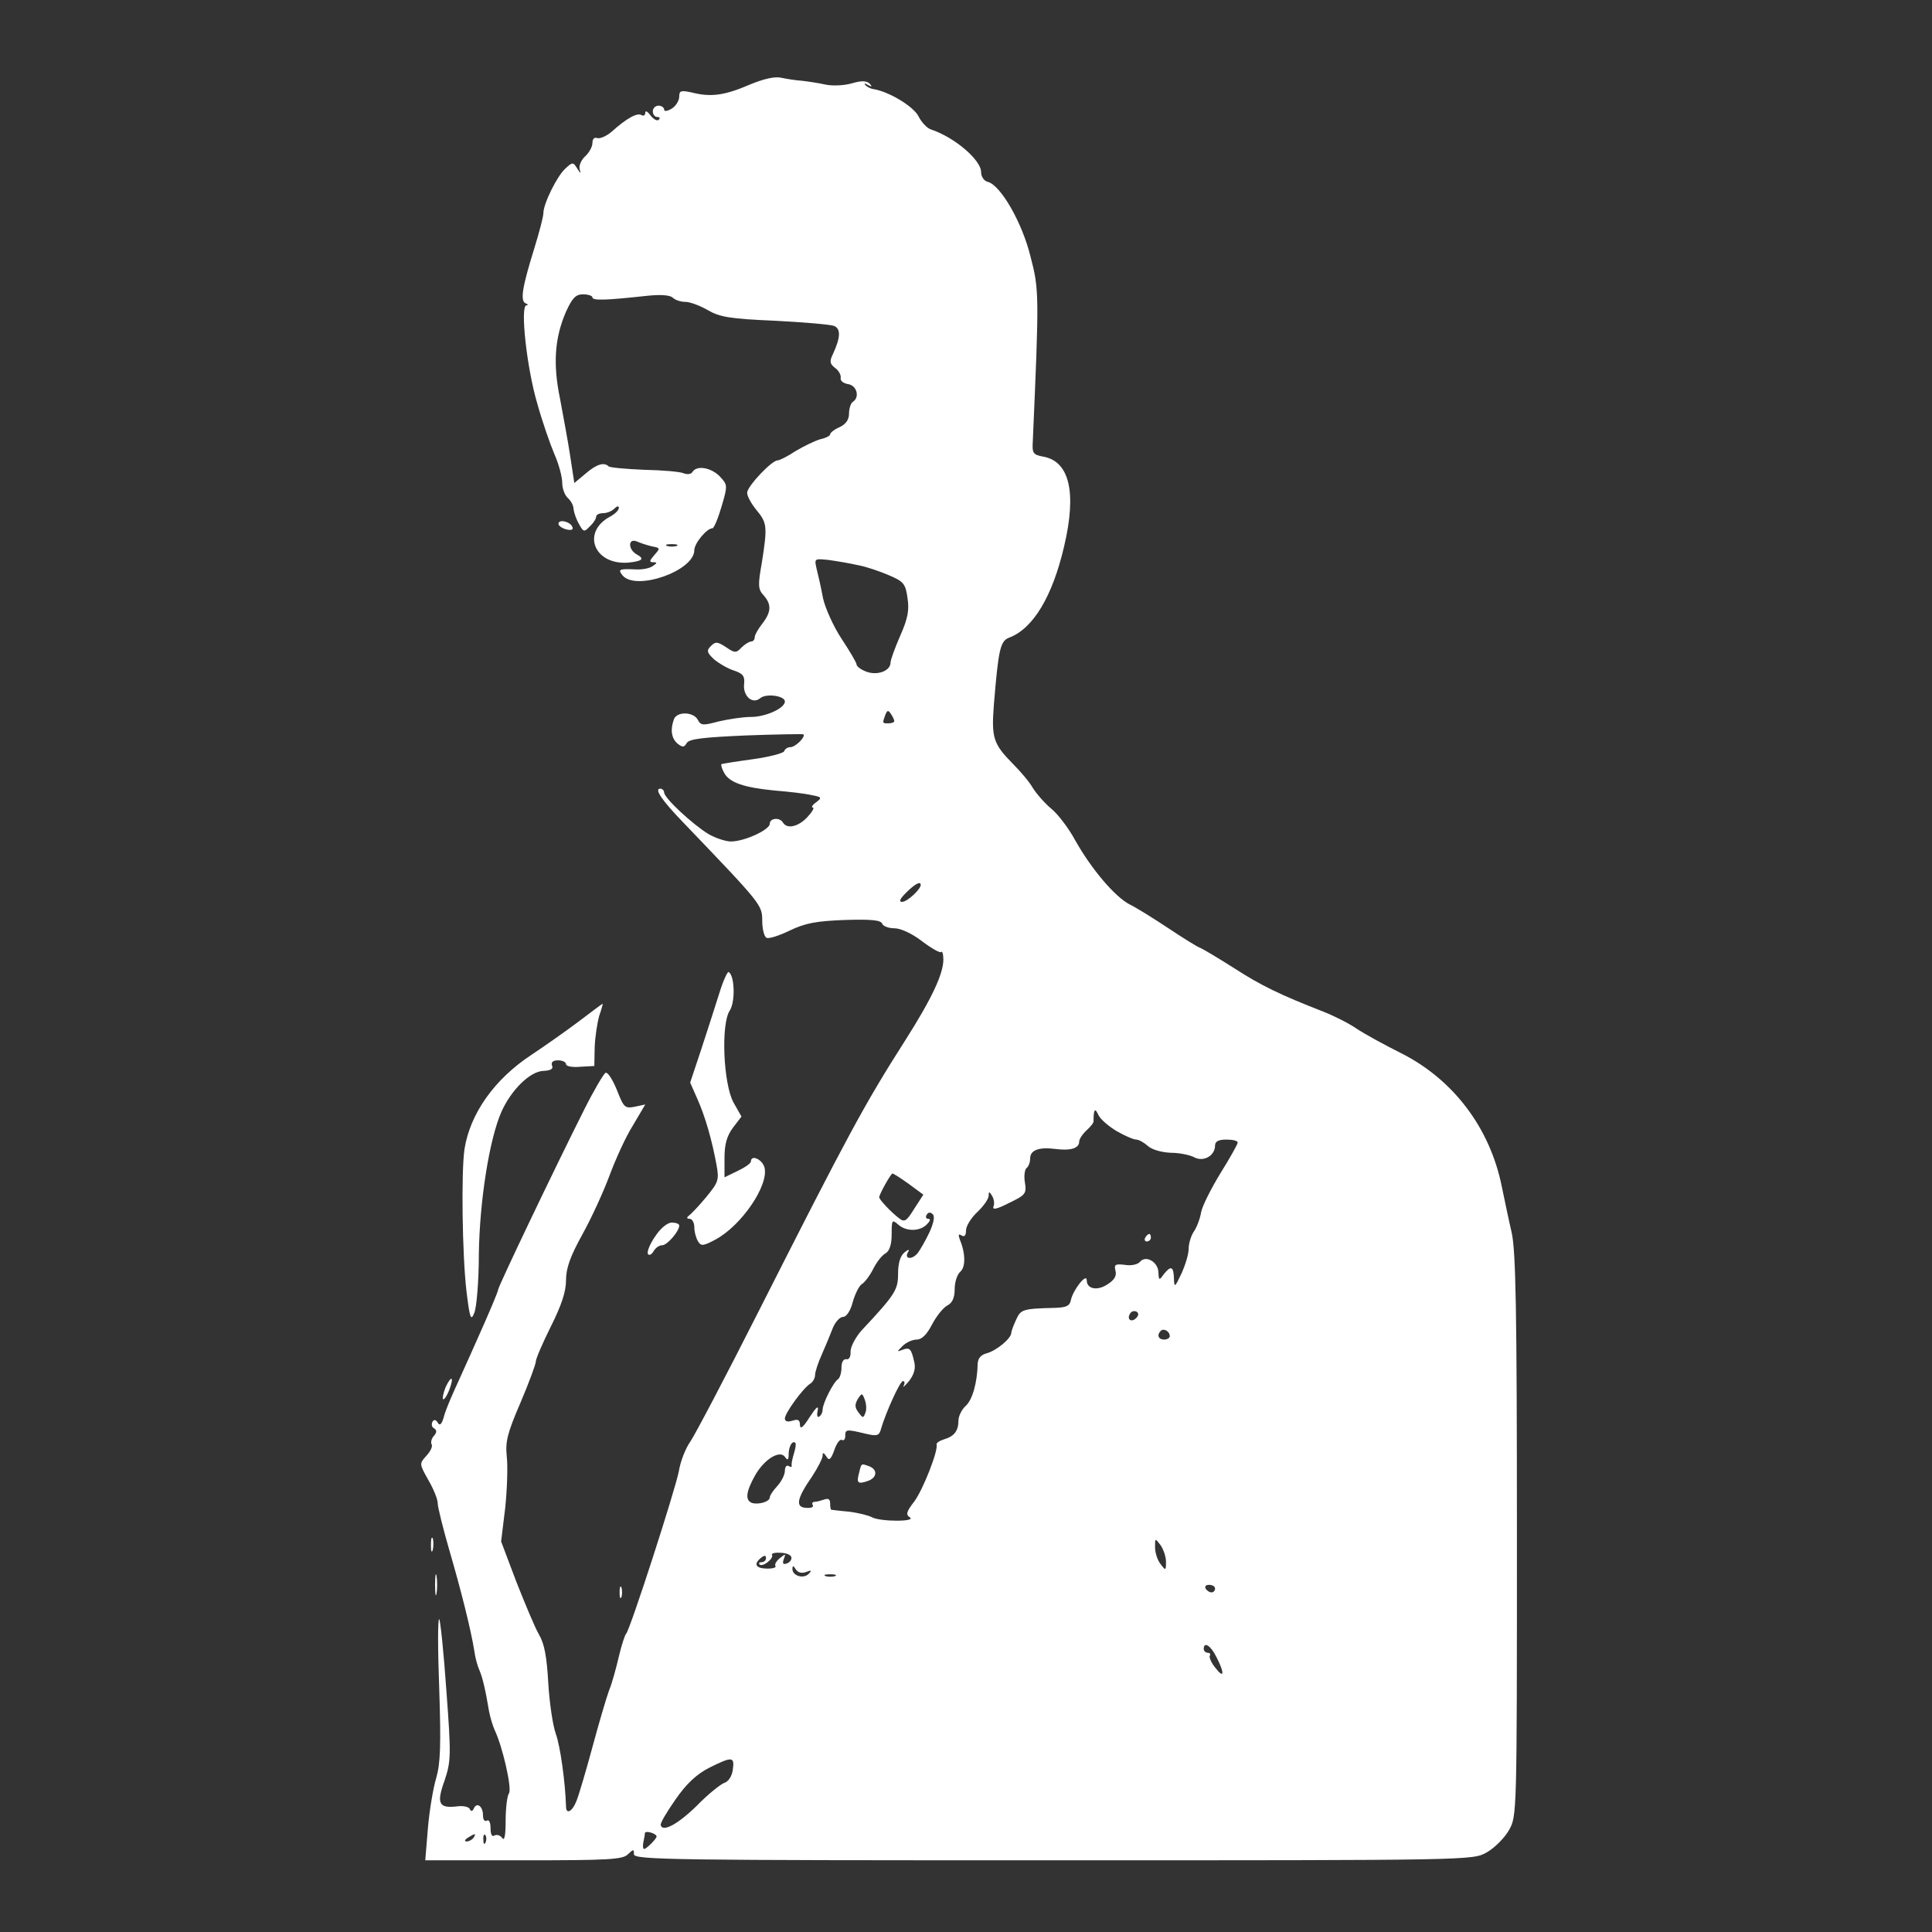 <?xml version="1.0" standalone="no"?>
<svg version="1.0" xmlns="http://www.w3.org/2000/svg"
 width="512pt" height="512pt" viewBox="0 0 512 512"
 preserveAspectRatio="xMidYMid meet">

<rect x="0" y="0" width="512" height="512" fill="#333333" stroke="none"/>

<g transform="translate(0,512) scale(0.1,-0.1)"
fill="#FFFFFF" stroke="none">
<path d="M1985 4895 c-65 -28 -102 -33 -152 -20 -28 6 -33 5 -33 -11 0 -11 -9
-25 -20 -32 -12 -7 -20 -8 -20 -2 0 5 -7 10 -15 10 -8 0 -15 -7 -15 -15 0 -8
5 -15 12 -15 6 0 8 -3 4 -7 -4 -5 -14 1 -22 11 -8 11 -14 14 -14 7 0 -7 -5 -9
-10 -6 -11 7 -39 -8 -79 -44 -14 -12 -31 -19 -38 -17 -8 3 -13 -2 -13 -13 0
-10 -9 -26 -19 -35 -11 -10 -17 -25 -15 -34 4 -13 3 -13 -6 1 -11 18 -13 18
-32 0 -22 -20 -58 -93 -58 -118 0 -9 -11 -51 -24 -93 -32 -103 -38 -139 -23
-146 7 -2 7 -5 2 -5 -17 -2 1 -167 29 -261 13 -47 34 -107 45 -133 12 -27 21
-61 21 -77 0 -15 7 -33 15 -40 8 -7 15 -20 15 -29 1 -9 7 -27 14 -39 12 -22
14 -23 29 -7 10 9 17 21 17 26 0 5 8 9 18 9 10 0 23 5 30 12 7 7 12 8 12 2 0
-6 -10 -16 -23 -23 -77 -41 -43 -129 48 -122 38 4 44 10 22 22 -23 13 -23 44
1 34 9 -4 27 -10 40 -13 22 -4 22 -5 6 -23 -13 -15 -14 -19 -3 -19 11 0 11 -2
-1 -10 -8 -6 -28 -10 -45 -9 -45 2 -48 0 -35 -16 35 -42 190 12 190 67 0 18
33 58 48 58 4 0 15 26 24 57 17 57 16 58 -4 80 -23 24 -62 31 -73 12 -4 -6
-14 -7 -24 -3 -9 4 -56 8 -104 9 -49 2 -91 6 -94 9 -12 12 -32 6 -61 -19 l-30
-25 -11 72 c-6 40 -19 109 -27 152 -19 92 -14 161 16 230 17 37 26 46 45 46
14 0 25 -4 25 -8 0 -9 34 -8 144 4 37 4 62 2 69 -5 6 -6 21 -11 33 -11 13 0
39 -10 60 -22 31 -18 58 -23 178 -28 77 -4 148 -10 157 -14 18 -8 16 -32 -4
-75 -9 -19 -8 -25 6 -36 10 -7 16 -19 15 -26 -2 -8 7 -15 20 -17 23 -4 31 -35
12 -47 -5 -3 -10 -17 -10 -31 0 -16 -8 -28 -25 -36 -14 -6 -25 -15 -25 -19 0
-4 -12 -10 -26 -13 -14 -4 -43 -18 -65 -31 -21 -14 -43 -25 -48 -25 -16 0 -81
-69 -81 -86 0 -9 11 -29 25 -46 28 -34 29 -43 14 -139 -11 -61 -10 -71 5 -87
21 -24 20 -44 -4 -75 -11 -14 -20 -30 -20 -36 0 -6 -4 -11 -9 -11 -5 0 -17 -7
-26 -16 -14 -15 -18 -15 -41 1 -23 15 -28 15 -40 3 -12 -12 -11 -17 8 -35 13
-11 37 -25 53 -30 24 -8 29 -15 27 -35 -4 -32 22 -56 43 -38 16 13 65 6 65 -9
0 -18 -51 -41 -90 -41 -22 0 -60 -6 -86 -12 -41 -11 -47 -11 -55 5 -12 21 -55
22 -63 1 -10 -27 -7 -51 10 -65 13 -10 17 -10 24 2 7 11 44 15 157 20 81 3
150 4 152 3 7 -6 -21 -34 -34 -34 -8 0 -15 -5 -17 -11 -2 -5 -39 -15 -83 -21
-44 -6 -81 -12 -83 -13 -2 -2 1 -12 7 -23 14 -26 52 -39 134 -47 37 -3 81 -8
97 -12 28 -5 29 -7 13 -19 -10 -7 -14 -14 -9 -14 5 0 -1 -11 -14 -25 -24 -26
-54 -33 -65 -15 -9 15 -35 12 -35 -3 0 -16 -67 -47 -103 -47 -14 0 -41 9 -60
20 -41 25 -117 95 -117 110 0 5 -5 10 -10 10 -17 0 3 -30 62 -91 206 -215 208
-217 208 -259 0 -21 5 -42 11 -45 5 -4 33 5 62 19 42 20 70 25 146 28 69 2 95
0 99 -10 2 -6 16 -12 32 -12 17 0 47 -14 73 -34 25 -19 48 -32 51 -29 3 4 6
-5 6 -20 0 -38 -31 -104 -101 -214 -109 -171 -151 -249 -390 -721 -87 -172
-168 -326 -180 -343 -12 -17 -26 -52 -30 -78 -10 -51 -130 -423 -140 -431 -3
-3 -12 -30 -19 -60 -7 -30 -18 -71 -26 -90 -7 -19 -27 -87 -44 -150 -17 -63
-36 -127 -42 -142 -11 -29 -28 -38 -28 -15 -2 64 -15 159 -27 192 -8 22 -17
83 -20 135 -4 69 -10 104 -25 129 -11 19 -37 82 -60 140 l-40 106 11 90 c5 49
7 110 4 135 -4 39 1 61 36 142 23 54 41 103 41 110 0 7 18 49 40 93 28 56 40
92 40 122 0 32 11 63 43 121 24 43 56 113 72 156 16 43 43 103 62 133 l33 56
-28 -6 c-26 -5 -29 -2 -47 44 -11 27 -24 48 -30 46 -5 -2 -31 -46 -57 -98 -79
-157 -228 -469 -228 -477 0 -5 -25 -64 -56 -133 -30 -68 -62 -137 -69 -154 -7
-16 -17 -41 -20 -54 -5 -16 -10 -20 -15 -11 -5 8 -10 9 -14 2 -3 -6 -2 -14 4
-17 8 -5 8 -11 0 -20 -7 -8 -9 -18 -6 -23 3 -5 -3 -18 -14 -30 -19 -21 -19
-21 5 -64 14 -24 25 -51 25 -62 0 -10 14 -66 31 -125 31 -106 57 -210 66 -266
2 -16 8 -39 13 -50 9 -20 17 -56 26 -110 3 -16 10 -39 15 -50 21 -44 46 -154
38 -167 -5 -7 -9 -40 -9 -73 0 -38 -3 -55 -9 -46 -5 7 -14 10 -20 7 -7 -5 -11
2 -11 19 0 15 -4 24 -10 20 -6 -3 -10 3 -10 14 0 24 -16 36 -24 19 -4 -9 -8
-9 -11 -2 -3 6 -18 9 -33 7 -49 -6 -56 7 -34 68 17 51 18 65 5 238 -7 101 -16
187 -19 190 -4 3 -4 -79 0 -184 5 -152 3 -199 -8 -237 -8 -26 -18 -86 -22
-133 l-7 -85 261 0 c224 0 263 2 276 16 15 14 16 14 16 0 0 -15 107 -16 1111
-16 1111 0 1112 0 1149 21 21 12 47 38 59 59 21 37 21 42 21 781 0 602 -3 754
-14 803 -8 34 -19 88 -26 121 -31 155 -128 284 -267 354 -44 22 -97 51 -118
65 -20 14 -60 34 -88 45 -113 44 -165 69 -236 115 -41 26 -81 50 -90 54 -9 3
-47 27 -86 53 -38 25 -84 54 -101 62 -39 20 -101 93 -144 169 -17 32 -46 70
-63 84 -18 15 -40 40 -50 56 -9 16 -33 44 -52 63 -53 54 -58 69 -51 159 12
146 17 167 40 176 64 24 115 109 146 242 34 144 14 226 -56 238 -26 5 -29 9
-27 40 17 390 17 402 -6 490 -22 90 -79 189 -113 198 -10 2 -18 14 -18 26 0
32 -70 92 -133 113 -10 3 -25 19 -33 35 -14 27 -80 66 -120 72 -7 1 -17 6 -21
11 -4 4 -1 5 7 0 11 -6 12 -5 5 3 -8 8 -21 9 -48 1 -21 -6 -53 -7 -70 -3 -18
4 -45 8 -62 10 -16 1 -41 5 -55 8 -16 4 -47 -3 -85 -19z m-192 -1222 c-7 -2
-19 -2 -25 0 -7 3 -2 5 12 5 14 0 19 -2 13 -5z m482 -51 c22 -4 59 -17 82 -27
38 -16 43 -23 48 -60 5 -31 1 -54 -19 -99 -14 -32 -26 -65 -26 -72 0 -22 -35
-35 -64 -24 -14 5 -26 14 -26 19 0 5 -18 35 -39 67 -22 33 -44 82 -50 109 -5
28 -13 62 -17 78 -6 27 -6 27 32 23 22 -3 57 -9 79 -14z m95 -413 c0 -3 -7 -6
-15 -6 -17 0 -17 0 -9 22 5 13 8 14 15 3 5 -7 9 -16 9 -19z m70 -434 c0 -12
-36 -45 -49 -45 -10 0 -6 8 10 24 23 23 39 32 39 21z m520 -653 c21 -12 44
-22 51 -22 7 0 21 -8 31 -17 11 -10 37 -17 61 -18 23 0 51 -6 62 -12 24 -13
55 4 55 31 0 11 9 16 30 16 17 0 30 -3 30 -8 0 -4 -20 -40 -45 -80 -25 -41
-49 -88 -52 -105 -3 -18 -12 -41 -20 -52 -7 -11 -13 -31 -13 -45 0 -14 -9 -43
-19 -65 -18 -38 -19 -38 -20 -12 -1 31 -8 34 -27 10 -12 -17 -13 -16 -14 4 0
28 -33 48 -49 29 -6 -7 -23 -11 -40 -8 -25 3 -29 1 -25 -15 4 -14 -3 -25 -20
-36 -28 -19 -56 -13 -56 10 0 21 -36 -25 -42 -52 -3 -16 -12 -20 -43 -21 -84
-2 -90 -4 -102 -31 -7 -15 -13 -31 -13 -35 0 -15 -39 -47 -64 -54 -16 -4 -24
-13 -25 -27 -1 -51 -14 -97 -32 -113 -10 -9 -19 -27 -19 -38 0 -28 -11 -42
-37 -50 -13 -4 -22 -10 -21 -14 5 -16 -36 -120 -59 -151 -21 -27 -23 -35 -12
-42 19 -12 -77 -12 -100 0 -9 5 -37 12 -62 15 -24 2 -45 5 -46 5 -2 1 -3 8 -3
17 0 11 -5 14 -16 10 -9 -3 -20 -6 -25 -6 -6 0 -8 -4 -5 -9 3 -5 -5 -8 -17 -7
-30 1 -26 24 15 83 15 23 28 48 28 55 0 10 3 9 10 -2 7 -12 12 -8 21 17 6 18
15 30 20 27 5 -3 9 2 9 10 0 18 2 19 52 7 33 -8 38 -6 43 13 13 44 50 126 58
126 5 0 5 -6 2 -12 -4 -7 2 -2 14 12 13 17 18 33 14 50 -8 36 -12 40 -31 33
-16 -6 -16 -6 0 10 9 9 26 17 37 17 14 0 27 13 41 40 11 21 29 44 40 50 14 7
20 21 20 44 0 19 7 39 15 46 14 12 14 48 -1 84 -5 14 -4 17 4 12 8 -5 12 0 12
13 0 12 14 34 30 49 17 16 30 35 30 43 0 12 2 12 9 0 5 -8 7 -21 4 -28 -4 -10
8 -8 41 9 44 21 47 25 42 55 -3 18 0 35 5 38 5 4 9 15 9 25 0 22 23 31 68 25
40 -5 62 2 62 20 0 6 9 20 20 30 10 9 19 20 18 24 0 3 0 13 1 21 2 11 5 10 12
-5 5 -11 27 -30 49 -43z m-551 -140 l38 -28 -24 -37 c-21 -34 -26 -37 -41 -25
-20 15 -52 49 -52 55 0 8 31 63 35 63 3 0 22 -12 44 -28z m54 -128 c-10 -21
-24 -46 -32 -56 -16 -18 -36 -14 -24 5 4 7 0 6 -10 -2 -11 -9 -17 -28 -17 -56
0 -43 -7 -55 -96 -150 -17 -19 -30 -44 -30 -57 1 -13 -4 -22 -11 -20 -8 1 -13
-8 -13 -22 0 -14 -4 -27 -9 -31 -12 -7 -41 -64 -41 -81 0 -7 -4 -15 -9 -18 -5
-4 -7 4 -4 16 3 15 -4 9 -21 -17 -17 -27 -25 -34 -26 -22 0 14 -5 17 -20 12
-13 -4 -20 -2 -20 6 0 14 48 80 67 92 7 4 13 15 13 23 0 8 8 33 19 57 10 23
23 54 29 70 7 15 18 27 26 27 9 0 20 16 26 40 6 21 17 43 24 47 7 4 21 22 30
40 9 18 23 36 32 41 11 6 17 23 17 51 0 38 1 40 17 26 21 -19 57 -19 76 0 9 9
11 15 4 15 -6 0 -8 5 -4 11 4 7 10 7 16 1 6 -6 2 -24 -9 -48z m548 -227 c-13
-13 -26 -3 -16 12 3 6 11 8 17 5 6 -4 6 -10 -1 -17z m89 -48 c0 -5 -7 -9 -15
-9 -15 0 -20 12 -9 23 8 8 24 -1 24 -14z m-807 -204 c-5 -14 -7 -13 -18 2 -10
13 -10 21 -2 35 11 17 12 17 19 -2 4 -11 5 -27 1 -35z m-189 -107 c-4 -13 -7
-27 -6 -31 1 -5 -2 -6 -8 -2 -5 3 -10 -2 -10 -13 0 -10 -9 -28 -20 -40 -11
-12 -20 -25 -20 -30 0 -12 -30 -20 -47 -15 -19 7 -16 30 8 73 25 44 67 69 80
48 6 -9 9 -7 9 8 0 21 10 38 18 30 2 -3 0 -15 -4 -28z m986 -287 c0 -24 -1
-24 -15 -5 -8 10 -14 30 -14 44 0 24 0 24 14 6 8 -11 15 -31 15 -45z m-993 13
c2 -6 -3 -14 -11 -17 -11 -4 -13 -1 -9 11 6 15 5 15 -10 3 -9 -7 -15 -17 -12
-21 3 -4 -7 -7 -20 -7 -31 0 -39 11 -20 27 10 9 15 9 15 1 0 -6 -5 -11 -12
-11 -6 0 -8 -3 -5 -6 8 -8 38 16 33 25 -3 4 7 7 21 6 15 0 28 -5 30 -11z m39
-40 c15 6 16 4 7 -5 -14 -14 -43 -5 -43 13 0 10 3 9 9 -1 6 -9 16 -11 27 -7z
m77 -11 c-7 -2 -19 -2 -25 0 -7 3 -2 5 12 5 14 0 19 -2 13 -5z m1007 -33 c0
-5 -4 -10 -9 -10 -6 0 -13 5 -16 10 -3 6 1 10 9 10 9 0 16 -4 16 -10z m4 -182
c22 -43 20 -58 -3 -28 -11 13 -17 28 -15 32 3 4 0 8 -5 8 -6 0 -11 5 -11 10 0
21 19 9 34 -22z m-1282 -298 c-2 -17 -12 -32 -23 -35 -10 -4 -43 -30 -72 -60
-51 -50 -91 -71 -96 -52 -2 5 16 35 39 68 29 42 56 67 89 84 62 31 68 30 63
-5z m-202 -177 c0 -6 -27 -33 -33 -33 -3 0 -4 8 -2 18 2 9 4 20 4 24 1 8 31
-1 31 -9z m-485 -3 c-3 -5 -12 -10 -18 -10 -7 0 -6 4 3 10 19 12 23 12 15 0z
m32 -12 c-3 -8 -6 -5 -6 6 -1 11 2 17 5 13 3 -3 4 -12 1 -19z"/>
<path d="M3035 1840 c-3 -5 -1 -10 4 -10 6 0 11 5 11 10 0 6 -2 10 -4 10 -3 0
-8 -4 -11 -10z"/>
<path d="M2277 1218 c-8 -28 -4 -32 22 -23 25 8 28 30 5 39 -22 8 -21 9 -27
-16z"/>
<path d="M1480 3732 c0 -5 9 -12 21 -15 13 -3 19 -1 16 6 -5 15 -37 22 -37 9z"/>
<path d="M1906 2487 c-11 -34 -32 -101 -48 -149 l-29 -87 19 -43 c21 -47 39
-110 51 -176 7 -39 5 -45 -28 -85 -19 -23 -40 -45 -46 -49 -6 -5 -5 -8 3 -8 6
0 12 -10 12 -22 0 -13 5 -30 10 -38 8 -13 14 -12 46 5 69 37 142 144 130 191
-6 22 -36 35 -36 16 0 -5 -16 -16 -35 -25 l-35 -17 0 51 c0 36 6 58 22 80 l23
30 -21 37 c-27 49 -34 208 -10 244 15 23 13 93 -3 102 -3 2 -15 -24 -25 -57z"/>
<path d="M1535 2414 c-33 -25 -90 -65 -126 -89 -99 -65 -163 -156 -178 -250
-9 -61 -6 -279 5 -375 9 -75 12 -82 21 -59 6 14 12 84 12 156 2 141 28 305 60
377 26 58 76 107 111 108 19 1 27 5 23 14 -3 9 2 14 16 14 12 0 21 -5 21 -10
0 -6 17 -9 38 -7 l37 2 1 50 c1 28 7 65 12 83 6 17 10 32 9 32 -1 0 -29 -21
-62 -46z"/>
<path d="M1736 1843 c-14 -20 -22 -41 -19 -46 3 -5 10 -2 15 7 5 9 15 16 23
16 13 0 45 37 45 52 0 5 -9 8 -20 8 -11 0 -30 -15 -44 -37z"/>
<path d="M1181 1444 c-6 -15 -9 -29 -7 -32 3 -2 10 8 16 23 14 36 7 43 -9 9z"/>
<path d="M1142 1025 c0 -16 2 -22 5 -12 2 9 2 23 0 30 -3 6 -5 -1 -5 -18z"/>
<path d="M1153 920 c0 -25 2 -35 4 -22 2 12 2 32 0 45 -2 12 -4 2 -4 -23z"/>
<path d="M1642 900 c0 -14 2 -19 5 -12 2 6 2 18 0 25 -3 6 -5 1 -5 -13z"/>
</g>
</svg>
